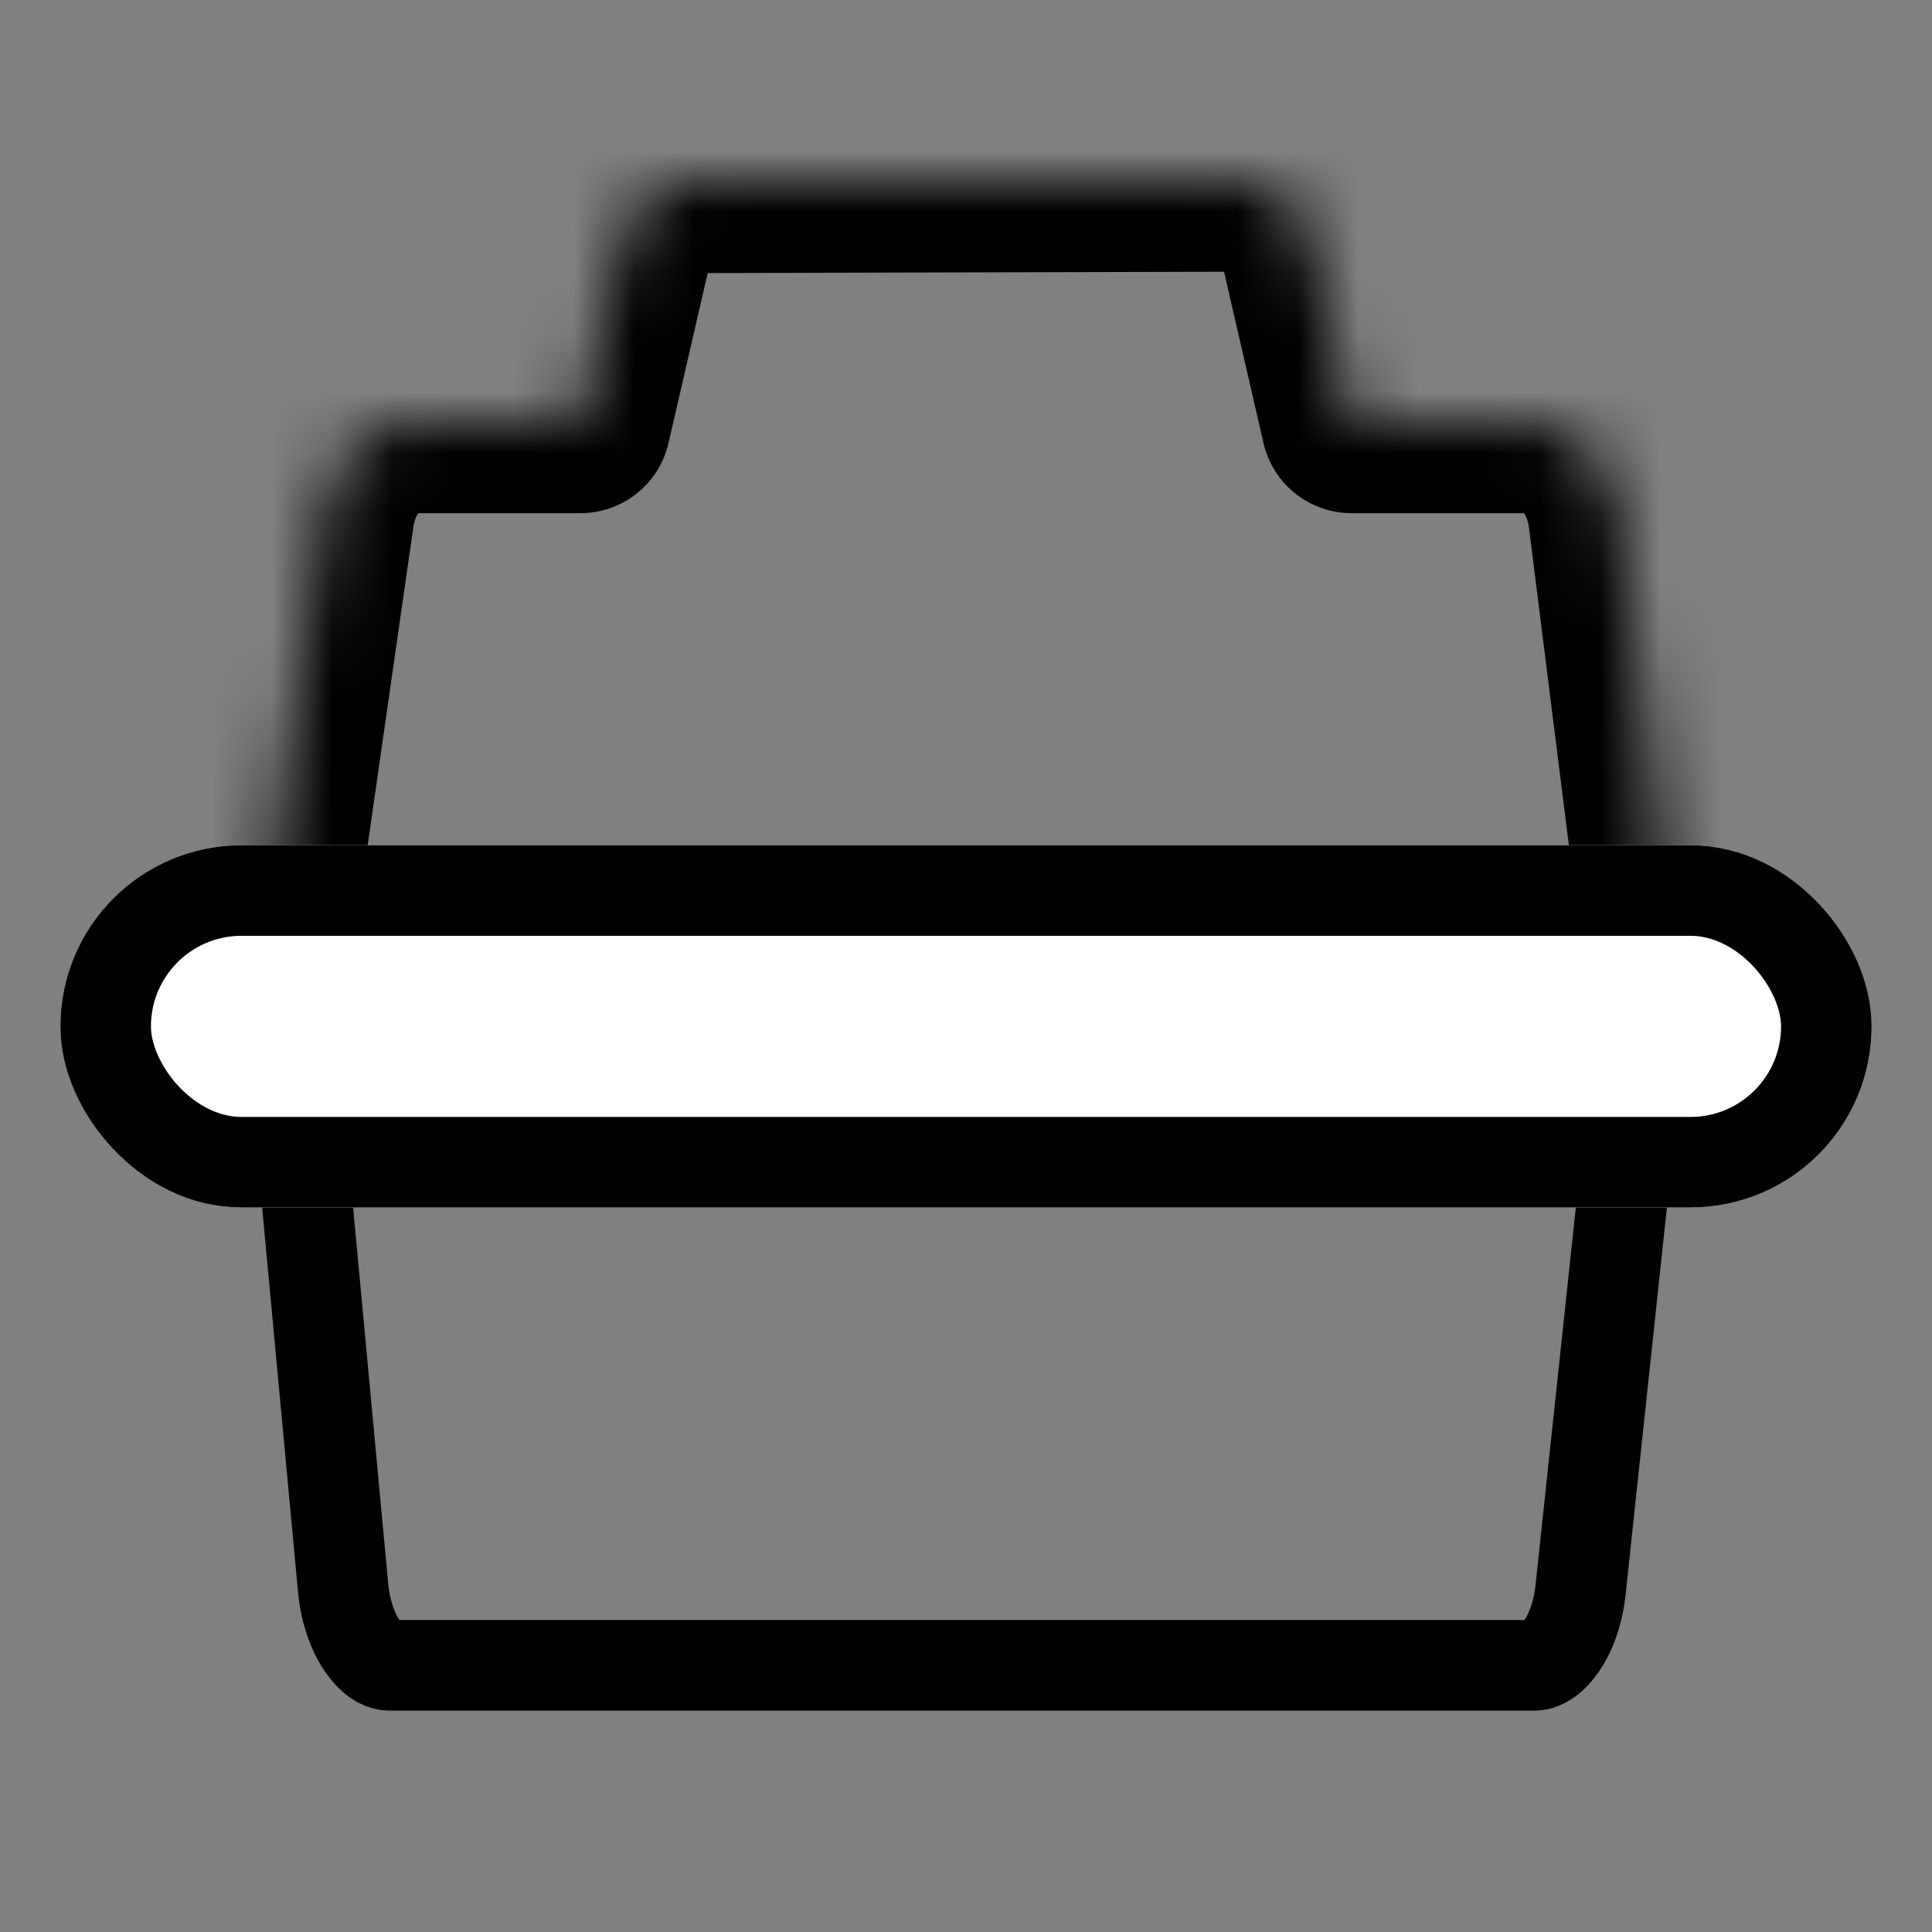 <svg width="32" height="32" viewBox="0 0 32 32" fill="none" xmlns="http://www.w3.org/2000/svg">
  <rect x="0" y="0" width="32" height="32" fill="#808080" stroke="none"/>
  <path
    d="M5.683 26.299L5.683 26.299L4.823 17.083L16 17.084L27.166 17.084L26.179 26.334L26.179 26.334C26.132 26.771 25.986 27.112 25.818 27.325C25.651 27.539 25.503 27.583 25.418 27.583H6.448C6.362 27.583 6.211 27.538 6.041 27.316C5.871 27.096 5.725 26.745 5.683 26.299Z"
    stroke="currentColor" stroke-width="1.5" stroke-linejoin="round"/>
  <mask id="path-2-inside-1_1833:4576" fill="white">
    <path fill-rule="evenodd" clip-rule="evenodd"
          d="M10.286 4.073C10.367 3.469 10.808 3.024 11.325 3.024L20.672 3C21.197 3 21.642 3.458 21.714 4.073L22.388 7H25.342C26.085 7 26.714 7.675 26.816 8.582L28 18H4L5.358 8.546C5.473 7.656 6.096 7 6.828 7H9.612L10.286 4.073Z"/>
  </mask>
  <path
    d="M11.325 3.024V4.524L11.329 4.524L11.325 3.024ZM10.286 4.073L11.748 4.409C11.758 4.364 11.766 4.318 11.772 4.272L10.286 4.073ZM20.672 3V1.5L20.668 1.5L20.672 3ZM21.714 4.073L20.225 4.249C20.231 4.303 20.24 4.356 20.253 4.409L21.714 4.073ZM22.388 7L20.927 7.337C21.083 8.018 21.689 8.5 22.388 8.5V7ZM26.816 8.582L25.326 8.75C25.327 8.757 25.327 8.763 25.328 8.769L26.816 8.582ZM28 18V19.5C28.43 19.5 28.84 19.315 29.125 18.992C29.41 18.67 29.542 18.24 29.488 17.813L28 18ZM4 18L2.515 17.787C2.453 18.217 2.582 18.654 2.866 18.982C3.151 19.311 3.565 19.5 4 19.5V18ZM5.358 8.546L6.842 8.76C6.843 8.753 6.844 8.746 6.845 8.739L5.358 8.546ZM9.612 7V8.5C10.31 8.5 10.917 8.018 11.073 7.337L9.612 7ZM11.325 1.524C9.874 1.524 8.954 2.72 8.799 3.873L11.772 4.272C11.772 4.274 11.766 4.318 11.707 4.377C11.646 4.44 11.514 4.524 11.325 4.524V1.524ZM20.668 1.5L11.321 1.524L11.329 4.524L20.676 4.5L20.668 1.5ZM23.204 3.897C23.066 2.729 22.145 1.5 20.672 1.5V4.5C20.48 4.5 20.348 4.413 20.287 4.351C20.257 4.32 20.242 4.294 20.234 4.278C20.226 4.26 20.225 4.25 20.225 4.249L23.204 3.897ZM23.85 6.663L23.176 3.736L20.253 4.409L20.927 7.337L23.85 6.663ZM25.342 5.5H22.388V8.5H25.342V5.5ZM28.307 8.413C28.147 7.004 27.08 5.5 25.342 5.5V8.5C25.297 8.5 25.258 8.489 25.234 8.478C25.212 8.467 25.21 8.461 25.222 8.474C25.248 8.502 25.308 8.59 25.326 8.75L28.307 8.413ZM29.488 17.813L28.305 8.395L25.328 8.769L26.512 18.187L29.488 17.813ZM4 19.5H28V16.5H4V19.5ZM3.873 8.333L2.515 17.787L5.485 18.213L6.842 8.76L3.873 8.333ZM6.828 5.5C5.116 5.5 4.05 6.963 3.87 8.354L6.845 8.739C6.865 8.583 6.924 8.498 6.949 8.473C6.96 8.461 6.957 8.468 6.935 8.478C6.91 8.489 6.873 8.5 6.828 8.5V5.5ZM9.612 5.5H6.828V8.5H9.612V5.5ZM8.824 3.736L8.15 6.663L11.073 7.337L11.748 4.409L8.824 3.736Z"
    fill="currentColor" mask="url(#path-2-inside-1_1833:4576)"/>
  <rect x="1" y="14" width="30" height="6" rx="3" fill="white"/>
  <rect x="1.75" y="14.75" width="28.5" height="4.5" rx="2.25" stroke="currentColor" stroke-width="1.5"/>
</svg>
